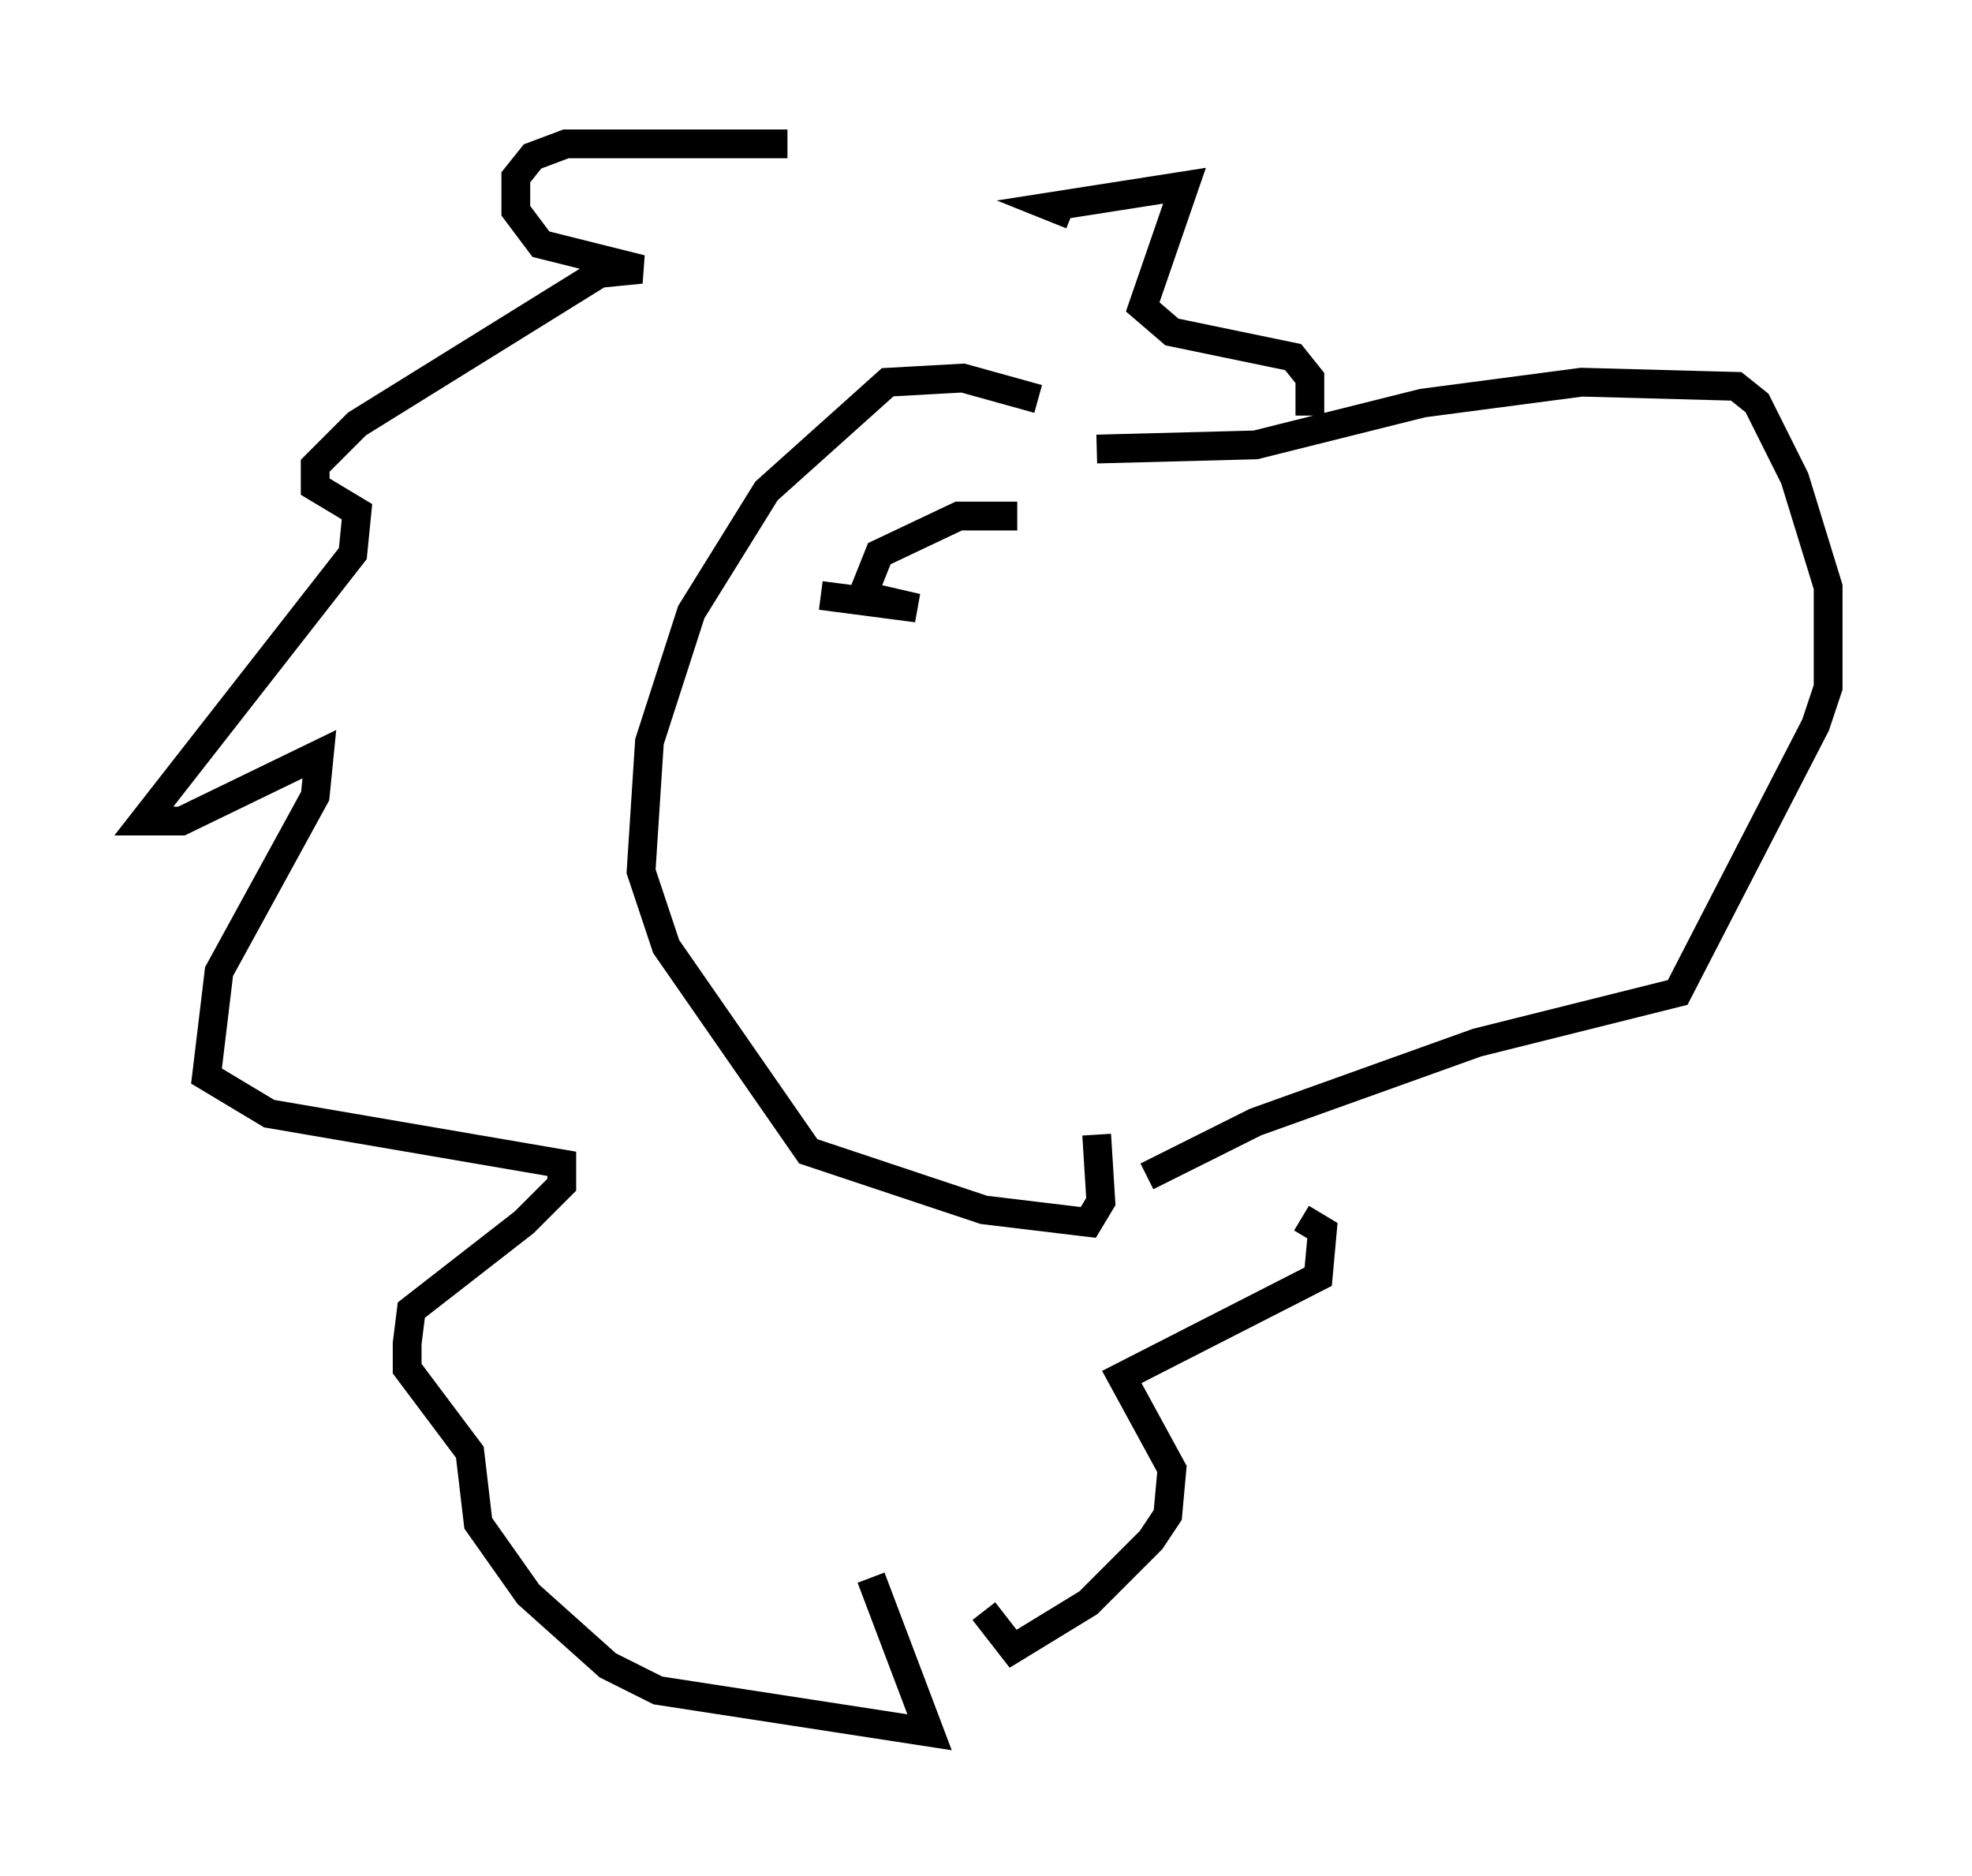 <?xml version="1.0" encoding="utf-8" ?>
<svg baseProfile="full" height="65.195" version="1.1" width="68.536" xmlns="http://www.w3.org/2000/svg" xmlns:ev="http://www.w3.org/2001/xml-events" xmlns:xlink="http://www.w3.org/1999/xlink"><defs /><rect fill="white" height="65.195" width="68.536" x="0" y="0" /><path d="M32.888, 5.726 m-5.52, -0.726 l-7.698, 0.0 -1.162, 0.436 l-0.581, 0.726 0.0, 1.162 l0.872, 1.162 3.486, 0.872 l-1.453, 0.145 -8.425, 5.229 l-1.453, 1.453 0.0, 0.726 l1.453, 0.872 -0.145, 1.453 l-7.263, 9.296 1.307, 0.0 l4.793, -2.324 -0.145, 1.453 l-3.341, 6.101 -0.436, 3.631 l2.179, 1.307 10.168, 1.743 l0.0, 0.726 -1.307, 1.307 l-3.922, 3.05 -0.145, 1.162 l0.0, 0.872 2.179, 2.905 l0.291, 2.469 1.743, 2.469 l2.76, 2.469 1.743, 0.872 l9.441, 1.453 -2.034, -5.374 m7.844, -39.218 l5.52, -0.145 5.81, -1.453 l5.52, -0.726 5.374, 0.145 l0.726, 0.581 1.307, 2.615 l1.162, 3.777 0.0, 3.486 l-0.436, 1.307 -4.793, 9.296 l-6.972, 1.743 -7.698, 2.76 l-3.777, 1.888 m-2.615, -33.408 l-0.726, -0.291 4.648, -0.726 l-1.453, 4.212 1.017, 0.872 l4.212, 0.872 0.581, 0.726 l0.0, 1.307 m-0.291, 27.888 l0.726, 0.436 -0.145, 1.598 l-6.827, 3.486 1.743, 3.196 l-0.145, 1.598 -0.581, 0.872 l-2.179, 2.179 -2.615, 1.598 l-1.017, -1.307 m1.888, -42.123 l-2.615, -0.726 -2.615, 0.145 l-4.212, 3.777 -2.615, 4.212 l-1.453, 4.503 -0.291, 4.503 l0.872, 2.615 4.939, 7.117 l6.101, 2.034 3.631, 0.436 l0.436, -0.726 -0.145, -2.324 m-2.76, -21.497 l-2.034, 0.0 -2.76, 1.307 l-0.581, 1.453 1.888, 0.436 l-3.341, -0.436 " fill="none" stroke="black" stroke-width="1" /></svg>